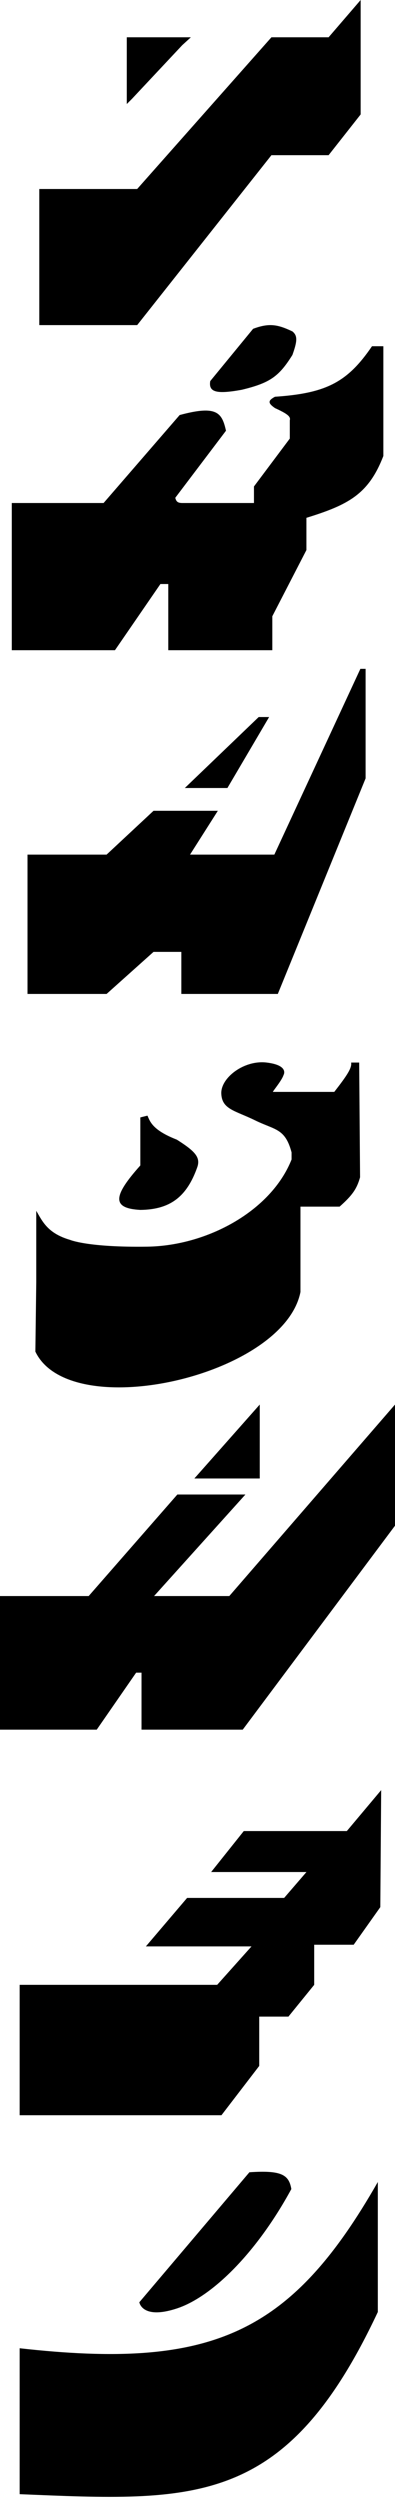 <svg viewBox="0 0 109 689" fill="none" xmlns="http://www.w3.org/2000/svg">
<path d="M10.843 89.602V52.089H37.853L74.902 10.274H90.677L99.521 0V31.54L90.677 42.77H74.902L37.853 89.602H10.843Z" fill="black"/>
<path d="M34.985 10.274H52.672L50.282 12.457L36.419 27.239L34.985 28.672V10.274Z" fill="black"/>
<path d="M3.253 138.634H28.585L49.574 114.388C59.847 111.606 61.252 113.732 62.361 118.709L48.368 137.194C48.645 138.3 49.07 138.664 50.539 138.634H70.081V134.073L79.972 120.87V115.829C80.273 114.781 79.245 114.026 75.871 112.468C73.96 111.132 73.834 110.442 75.871 109.347C89.947 108.392 95.855 105.412 102.651 95.424H105.787V125.671C101.727 136.171 96.212 139.116 84.556 142.715V151.597L75.147 169.841V179.203H46.438V160.959H44.267L31.721 179.203H3.253V138.634Z" fill="black"/>
<path d="M69.84 90.623L58.018 105.026C57.487 108.154 59.849 108.669 66.703 107.427C74.507 105.544 76.974 103.777 80.696 97.824C82.061 93.994 82.146 92.528 80.696 91.343C76.632 89.407 74.258 88.968 69.84 90.623Z" fill="black"/>
<path d="M29.415 235.535H7.59V273.936H29.415L42.367 262.343H50.041V273.936H76.663L100.887 214.523V184.334H99.448L75.704 235.535H52.44L60.114 223.459H42.367L29.415 235.535Z" fill="black"/>
<path d="M74.265 197.617L62.753 217.18H51.001L71.387 197.617H74.265Z" fill="black"/>
<path d="M0 476.703V439.88H24.469L48.939 411.895H67.723L42.513 439.88H63.274L109 387.101V420.487L66.982 476.703H39.052V460.992H37.569L26.694 476.703H0Z" fill="black"/>
<path d="M71.678 407.477V387.101L53.635 407.477H71.678Z" fill="black"/>
<path d="M59.924 547.033H5.422V582.966H61.109L71.535 569.376V555.786H79.592L86.701 547.033V535.977H97.601L104.947 525.612L105.184 493.365L95.706 504.651H67.27L58.265 515.938H84.568L78.407 523.078H51.63L40.256 536.438H69.402L59.924 547.033Z" fill="black"/>
<path d="M5.422 687.405V647.188C58.33 653.121 80.211 643.488 104.261 601.366V637.195C78.894 691.274 53.734 689.397 5.422 687.405Z" fill="black"/>
<path d="M68.823 598.685L38.448 634.514C38.448 634.514 39.172 639.389 48.814 636.22C58.457 633.051 70.774 621 80.395 603.315C79.728 599.374 77.698 598.081 68.823 598.685Z" fill="black"/>
<path d="M82.913 356.087C78.249 379.374 19.333 392.611 9.759 372.51L10.005 353.39V333.703C11.723 336.644 13.144 339.909 19.333 341.716C19.333 341.716 24.242 343.83 40.69 343.585C57.137 343.34 74.812 333.78 80.458 319.562V317.601C78.674 310.924 75.944 311.496 70.393 308.776C64.843 306.056 61.254 305.772 61.065 301.422C60.876 297.072 67.313 292.085 73.585 292.843C79.856 293.6 78.249 296.274 78.249 296.274C77.756 297.821 75.303 300.687 75.303 300.932H92.242C95.783 296.382 97.124 294.352 96.906 292.843H99.115L99.361 324.465C98.464 327.661 97.232 329.432 93.714 332.554H82.913V356.087Z" fill="black"/>
<path d="M38.726 333.458C47.013 333.366 51.571 329.788 54.437 321.691C55.391 318.962 53.823 317.272 48.791 314.092C42.048 311.463 41.402 309.087 40.69 307.474L38.726 307.964V321.201C31.156 329.658 30.776 333.033 38.726 333.458Z" fill="black"/>
</svg>
